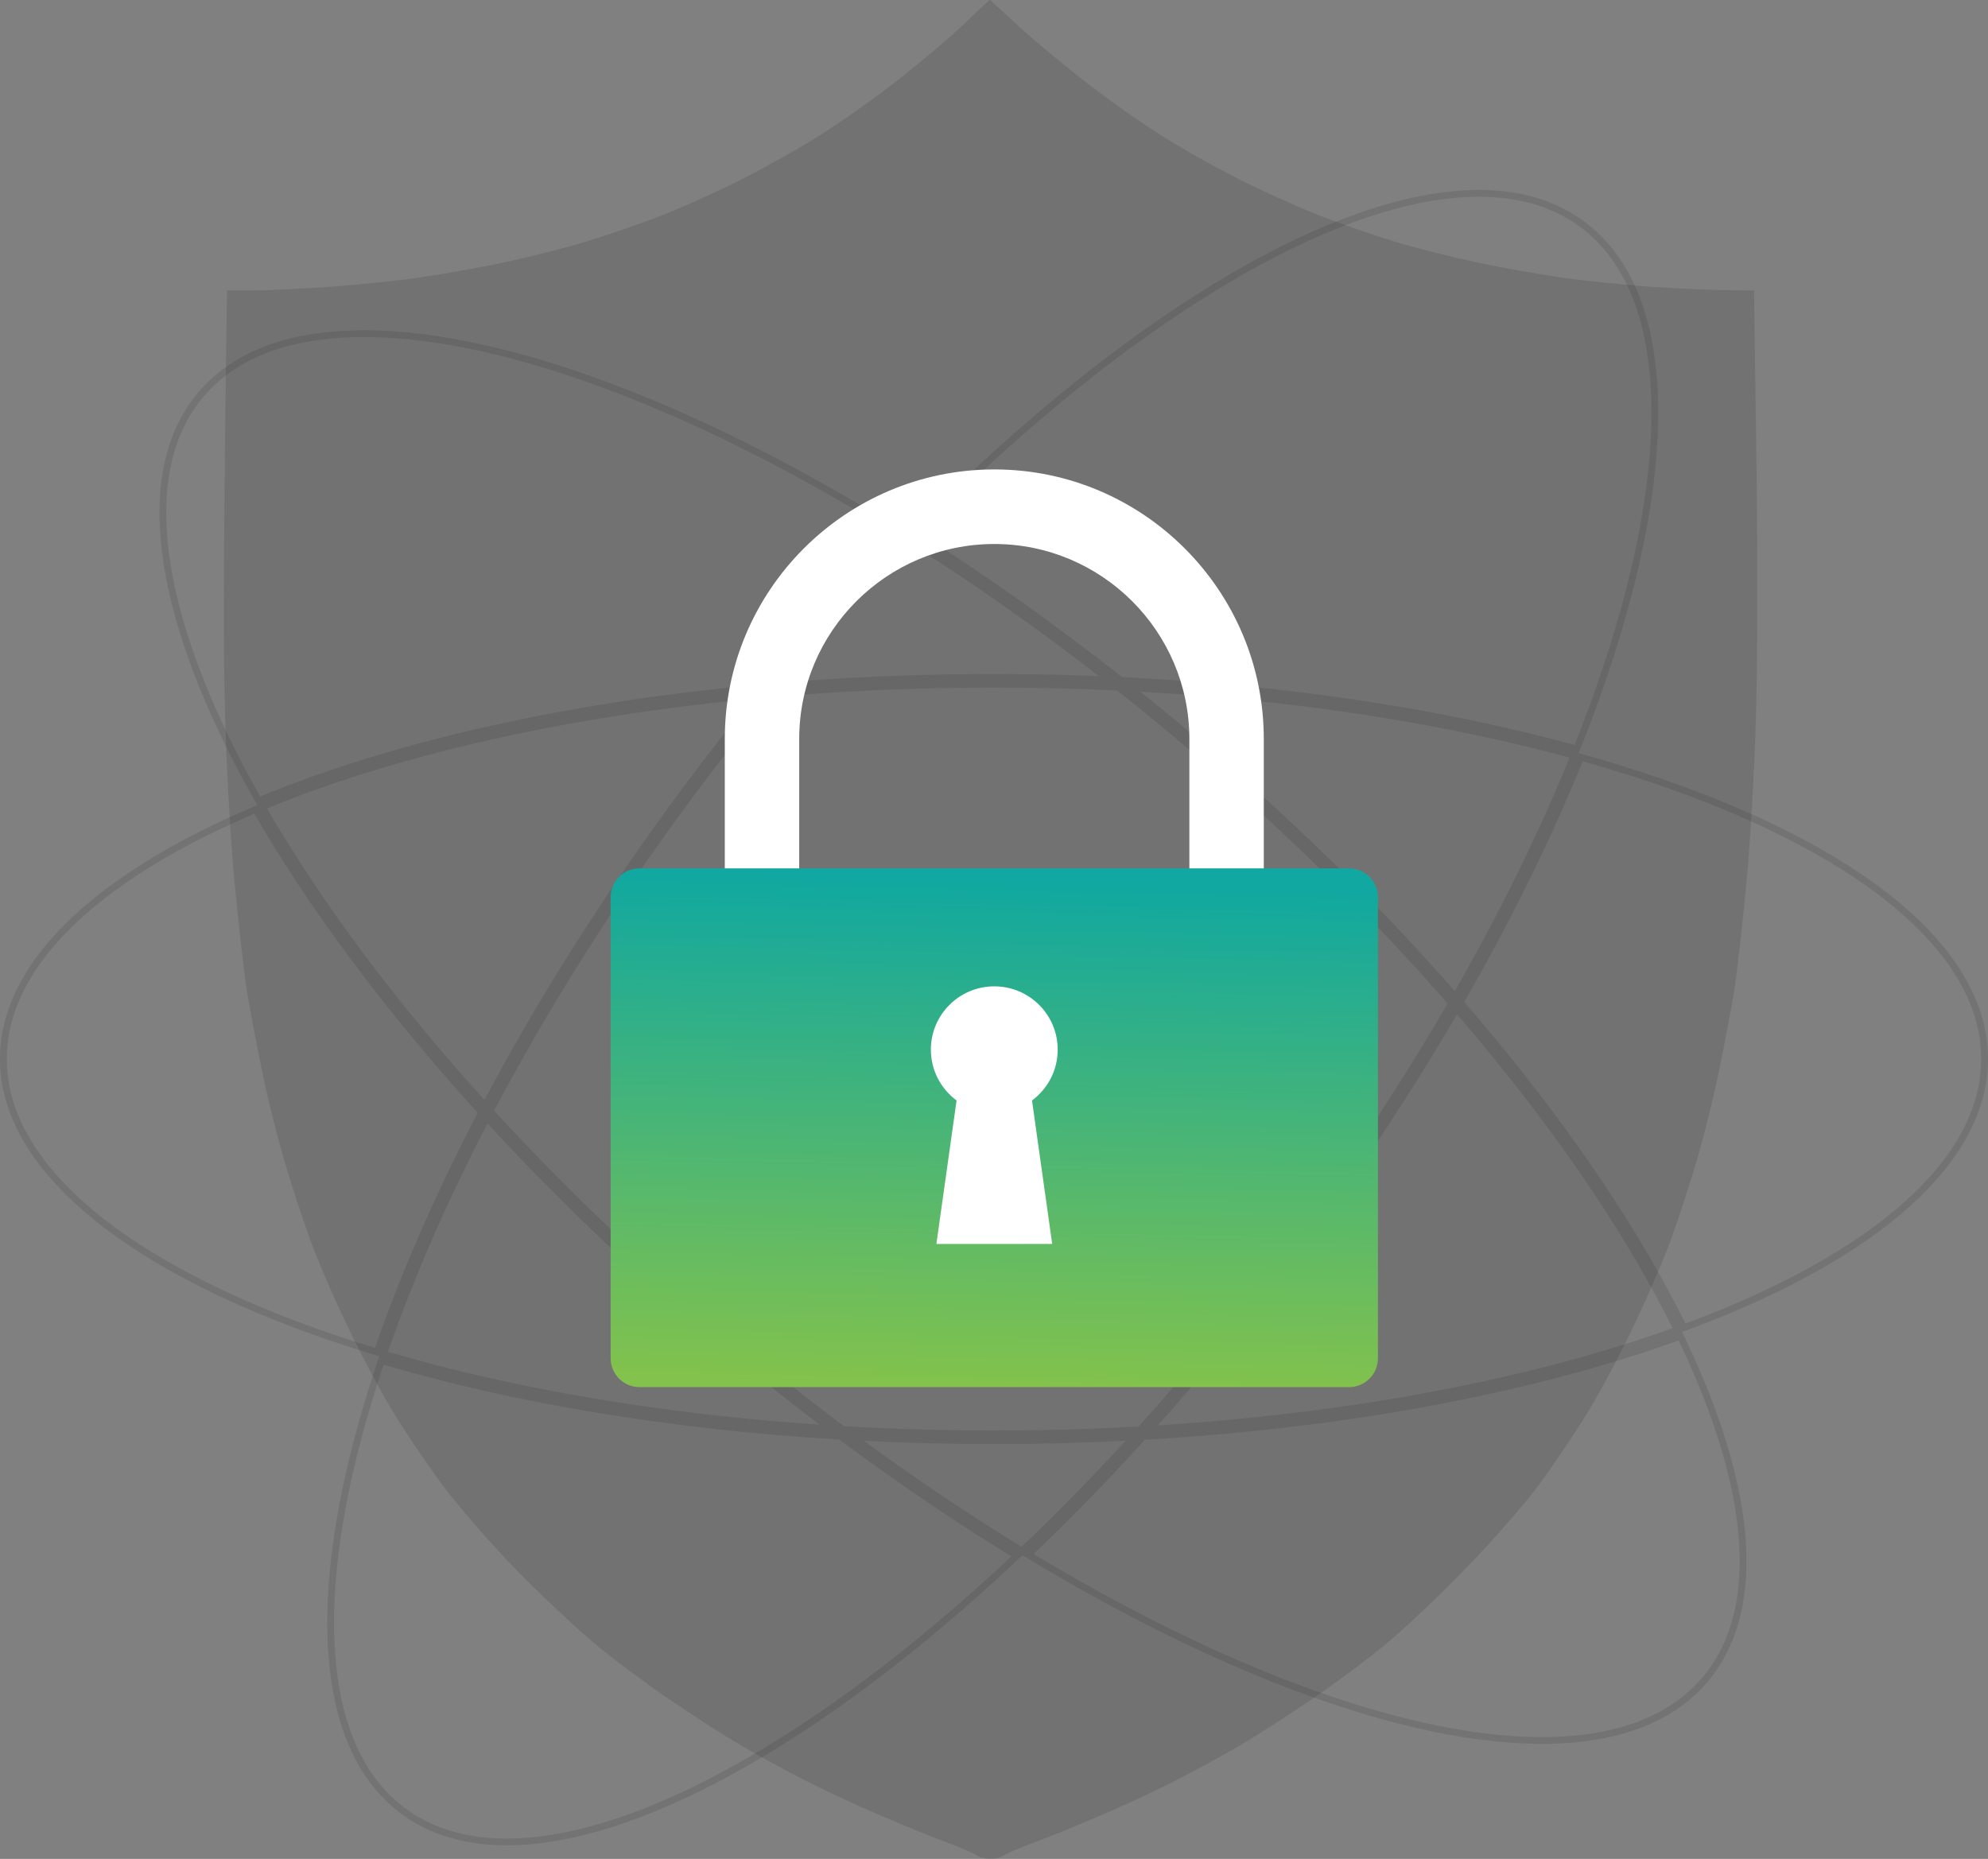 <svg width="293" height="274" viewBox="0 0 293 274" fill="none" xmlns="http://www.w3.org/2000/svg">
<rect x="0" y="0" width="293" height="274" fill="#808080" stroke="none"/>
<path opacity="0.2" d="M145.88 0C145.933 0 147.96 1.82 150.36 4.067C152.813 6.315 157.56 10.222 160.92 12.79C164.28 15.359 169.187 18.784 171.853 20.39C174.467 22.048 179.373 24.778 182.627 26.437C185.933 28.096 191.053 30.397 193.987 31.574C196.92 32.752 202.04 34.518 205.293 35.534C208.6 36.551 214.2 37.943 217.72 38.692C221.24 39.441 226.733 40.404 229.987 40.886C233.187 41.368 239.213 41.956 243.32 42.277C247.427 42.545 252.547 42.812 258.52 42.812L258.84 66.252C259.053 79.096 259.053 96.007 258.84 103.82C258.68 111.634 258.04 123.193 257.453 129.508C256.867 135.823 256.013 143.315 255.587 146.098C255.107 148.88 254.147 154.071 253.4 157.604C252.707 161.136 251.267 166.915 250.253 170.447C249.24 173.979 247.427 179.491 246.253 182.756C245.08 185.967 242.467 192.014 240.44 196.135C238.467 200.255 235.427 205.928 233.667 208.711C231.96 211.494 228.813 216.15 226.68 219.039C224.547 221.876 219.853 227.281 216.227 230.973C212.653 234.72 207.427 239.643 204.653 241.998C201.88 244.352 196.813 248.098 193.453 250.4C190.093 252.701 185.133 255.858 182.52 257.41C179.853 258.962 175.427 261.37 172.653 262.762C169.88 264.153 165.08 266.401 161.987 267.685C158.893 269.023 154.573 270.789 152.387 271.592C150.2 272.395 148.173 273.304 147.853 273.518C147.587 273.786 146.787 274 145.987 274C145.24 274 144.387 273.786 144.12 273.572C143.8 273.304 141.773 272.395 139.587 271.592C137.4 270.789 133.08 269.023 129.987 267.685C126.893 266.401 122.093 264.153 119.32 262.762C116.547 261.37 112.067 258.962 109.453 257.41C106.787 255.858 101.88 252.701 98.52 250.4C95.16 248.098 90.093 244.352 87.32 241.998C84.547 239.643 79.32 234.72 75.693 230.973C72.12 227.281 67.427 221.876 65.293 218.986C63.16 216.15 60.013 211.494 58.307 208.711C56.547 205.928 53.507 200.255 51.533 196.135C49.507 192.014 46.893 185.967 45.72 182.756C44.547 179.491 42.733 173.979 41.72 170.447C40.707 166.915 39.267 161.136 38.573 157.604C37.827 154.071 36.867 148.88 36.387 146.098C35.96 143.315 35.107 135.823 34.52 129.508C33.933 123.193 33.293 111.634 33.133 103.82C32.92 96.007 32.92 79.096 33.453 42.812H37.293C39.427 42.812 44.547 42.545 48.653 42.277C52.76 41.956 58.733 41.368 61.987 40.886C65.187 40.404 70.733 39.441 74.253 38.692C77.773 37.943 83.373 36.551 86.627 35.534C89.933 34.518 95.053 32.752 97.987 31.574C100.92 30.397 106.04 28.096 109.293 26.437C112.6 24.778 117.453 22.048 120.12 20.39C122.733 18.784 127.693 15.359 131.053 12.79C134.413 10.222 139.107 6.315 141.453 4.121C143.8 1.873 145.773 0.054 145.827 0H145.88Z" fill="#3E3D3D"/>
<path opacity="0.1" d="M292.5 156.099C292.5 163.605 288.504 170.814 281.153 177.428C273.801 184.042 263.136 190.022 249.913 195.054C249.334 195.274 248.749 195.493 248.16 195.71C247.243 193.843 246.265 191.952 245.227 190.04C237.975 176.681 227.798 162.278 215.192 147.74C222.352 135.314 228.314 123.145 232.972 111.609C238.987 113.289 244.65 115.141 249.913 117.143C263.136 122.175 273.801 128.155 281.153 134.769C288.504 141.384 292.5 148.592 292.5 156.099ZM244.348 190.518C245.362 192.385 246.318 194.232 247.215 196.055C226.255 203.632 199.373 208.874 169.467 210.668C177.018 202.27 184.473 193.169 191.681 183.462C200.305 171.846 207.994 160.145 214.662 148.655C227.122 163.057 237.178 177.308 244.348 190.518ZM168.512 211.726C198.949 209.983 226.338 204.68 247.656 196.959C252.459 206.897 255.478 216.107 256.507 224.181C257.755 233.972 256.07 242.035 251.16 247.727C246.249 253.42 238.503 256.29 228.602 256.528C218.701 256.767 206.702 254.371 193.385 249.595C180.413 244.943 166.216 238.042 151.523 229.153C157.194 223.763 162.878 217.941 168.512 211.726ZM190.878 182.866C183.472 192.841 175.806 202.171 168.046 210.751C161.015 211.146 153.821 211.351 146.5 211.351C138.927 211.351 131.489 211.132 124.228 210.71C117.577 205.743 110.916 200.417 104.31 194.756C92.519 184.652 81.764 174.219 72.227 163.792C80.224 148.579 90.134 132.784 101.753 117.134C105.559 112.008 109.433 107.053 113.354 102.282C124.002 101.343 135.098 100.847 146.5 100.847C152.709 100.847 158.826 100.994 164.83 101.28C168.761 104.387 172.686 107.617 176.593 110.965C190.619 122.984 203.18 135.47 213.969 147.857C207.282 159.406 199.557 171.177 190.878 182.866ZM125.686 211.793C132.486 212.16 139.435 212.351 146.5 212.351C153.487 212.351 160.361 212.165 167.089 211.805C161.629 217.793 156.126 223.408 150.637 228.615C142.427 223.61 134.068 217.988 125.686 211.793ZM103.659 195.515C109.879 200.846 116.149 205.88 122.415 210.6C97.839 209.051 75.34 205.171 56.539 199.582C60.315 188.594 65.414 176.855 71.733 164.734C81.24 175.105 91.942 185.475 103.659 195.515ZM56.216 200.53C75.496 206.265 98.624 210.203 123.87 211.69C132.604 218.201 141.322 224.097 149.884 229.327C138.412 240.133 127.015 249.143 116.219 256.024C104.296 263.625 93.129 268.613 83.421 270.568C73.713 272.524 65.522 271.437 59.467 266.971C53.412 262.505 49.975 255.016 49.014 245.192C48.052 235.368 49.574 223.266 53.382 209.68C54.217 206.697 55.163 203.644 56.216 200.53ZM11.847 134.769C18.172 129.078 26.951 123.857 37.7 119.306C45.838 133.48 57.132 148.707 71.015 163.948C64.59 176.237 59.409 188.147 55.58 199.295C51.204 197.972 47.033 196.556 43.087 195.054C29.864 190.022 19.198 184.042 11.847 177.428C4.496 170.814 0.5 163.605 0.5 156.099C0.5 148.592 4.496 141.384 11.847 134.769ZM71.51 163.006C57.817 147.94 46.674 132.905 38.63 118.916C40.081 118.313 41.567 117.722 43.087 117.143C61.741 110.044 85.432 104.851 111.958 102.408C108.239 106.957 104.564 111.671 100.95 116.538C89.387 132.113 79.506 147.84 71.51 163.006ZM146.5 99.847C135.42 99.847 124.626 100.314 114.246 101.201C120.709 93.395 127.293 86.091 133.897 79.354C143.645 85.48 153.576 92.46 163.48 100.217C157.909 99.972 152.243 99.847 146.5 99.847ZM133.03 78.811C126.242 85.744 119.479 93.271 112.848 101.323C85.85 103.734 61.713 108.985 42.731 116.209C41.162 116.806 39.628 117.417 38.13 118.041C37.59 117.09 37.065 116.144 36.554 115.203C29.819 102.796 25.643 91.332 24.395 81.54C23.147 71.748 24.832 63.686 29.742 57.993C34.653 52.301 42.399 49.431 52.3 49.192C62.201 48.953 74.2 51.35 87.518 56.126C101.56 61.162 117.04 68.834 133.03 78.811ZM165.199 100.296C154.968 92.222 144.697 84.97 134.615 78.624C148.803 64.241 163.067 52.482 176.412 43.975C188.335 36.375 199.502 31.387 209.21 29.431C218.918 27.476 227.11 28.563 233.165 33.029C239.219 37.495 242.656 44.984 243.617 54.808C244.579 64.632 243.057 76.734 239.25 90.32C237.456 96.72 235.157 103.444 232.377 110.406C212.993 105.073 190.063 101.5 165.199 100.296ZM166.547 101.365C190.765 102.628 213.087 106.146 232.002 111.34C227.407 122.705 221.538 134.693 214.497 146.941C203.722 134.598 191.204 122.168 177.243 110.205C173.691 107.161 170.122 104.213 166.547 101.365Z" stroke="black"/>
<path d="M186.262 145.238H175.293V108.912C175.293 93.073 162.381 80.185 146.543 80.185C130.704 80.185 117.792 93.073 117.792 108.912V145.238H106.823V108.912C106.823 87.023 124.629 69.192 146.543 69.192C168.456 69.192 186.262 87.023 186.262 108.912V145.238Z" fill="white"/>
<path d="M198.83 127.997H94.255C91.905 127.997 90 129.902 90 132.252V200.206C90 202.556 91.905 204.461 94.255 204.461H198.83C201.18 204.461 203.085 202.556 203.085 200.206V132.252C203.085 129.902 201.18 127.997 198.83 127.997Z" fill="url(#paint0_linear_10_184)"/>
<path d="M152.101 162.208L155.077 183.359H138.008L140.984 162.208C138.697 160.511 137.197 157.805 137.197 154.706C137.197 149.566 141.378 145.385 146.543 145.385C151.707 145.385 155.888 149.566 155.888 154.706C155.888 157.805 154.388 160.511 152.101 162.208Z" fill="white"/>
<defs>
<linearGradient id="paint0_linear_10_184" x1="152.964" y1="129.968" x2="151.192" y2="204.571" gradientUnits="userSpaceOnUse">
<stop stop-color="#10A8A0"/>
<stop offset="1" stop-color="#83C24C"/>
</linearGradient>
</defs>
</svg>

